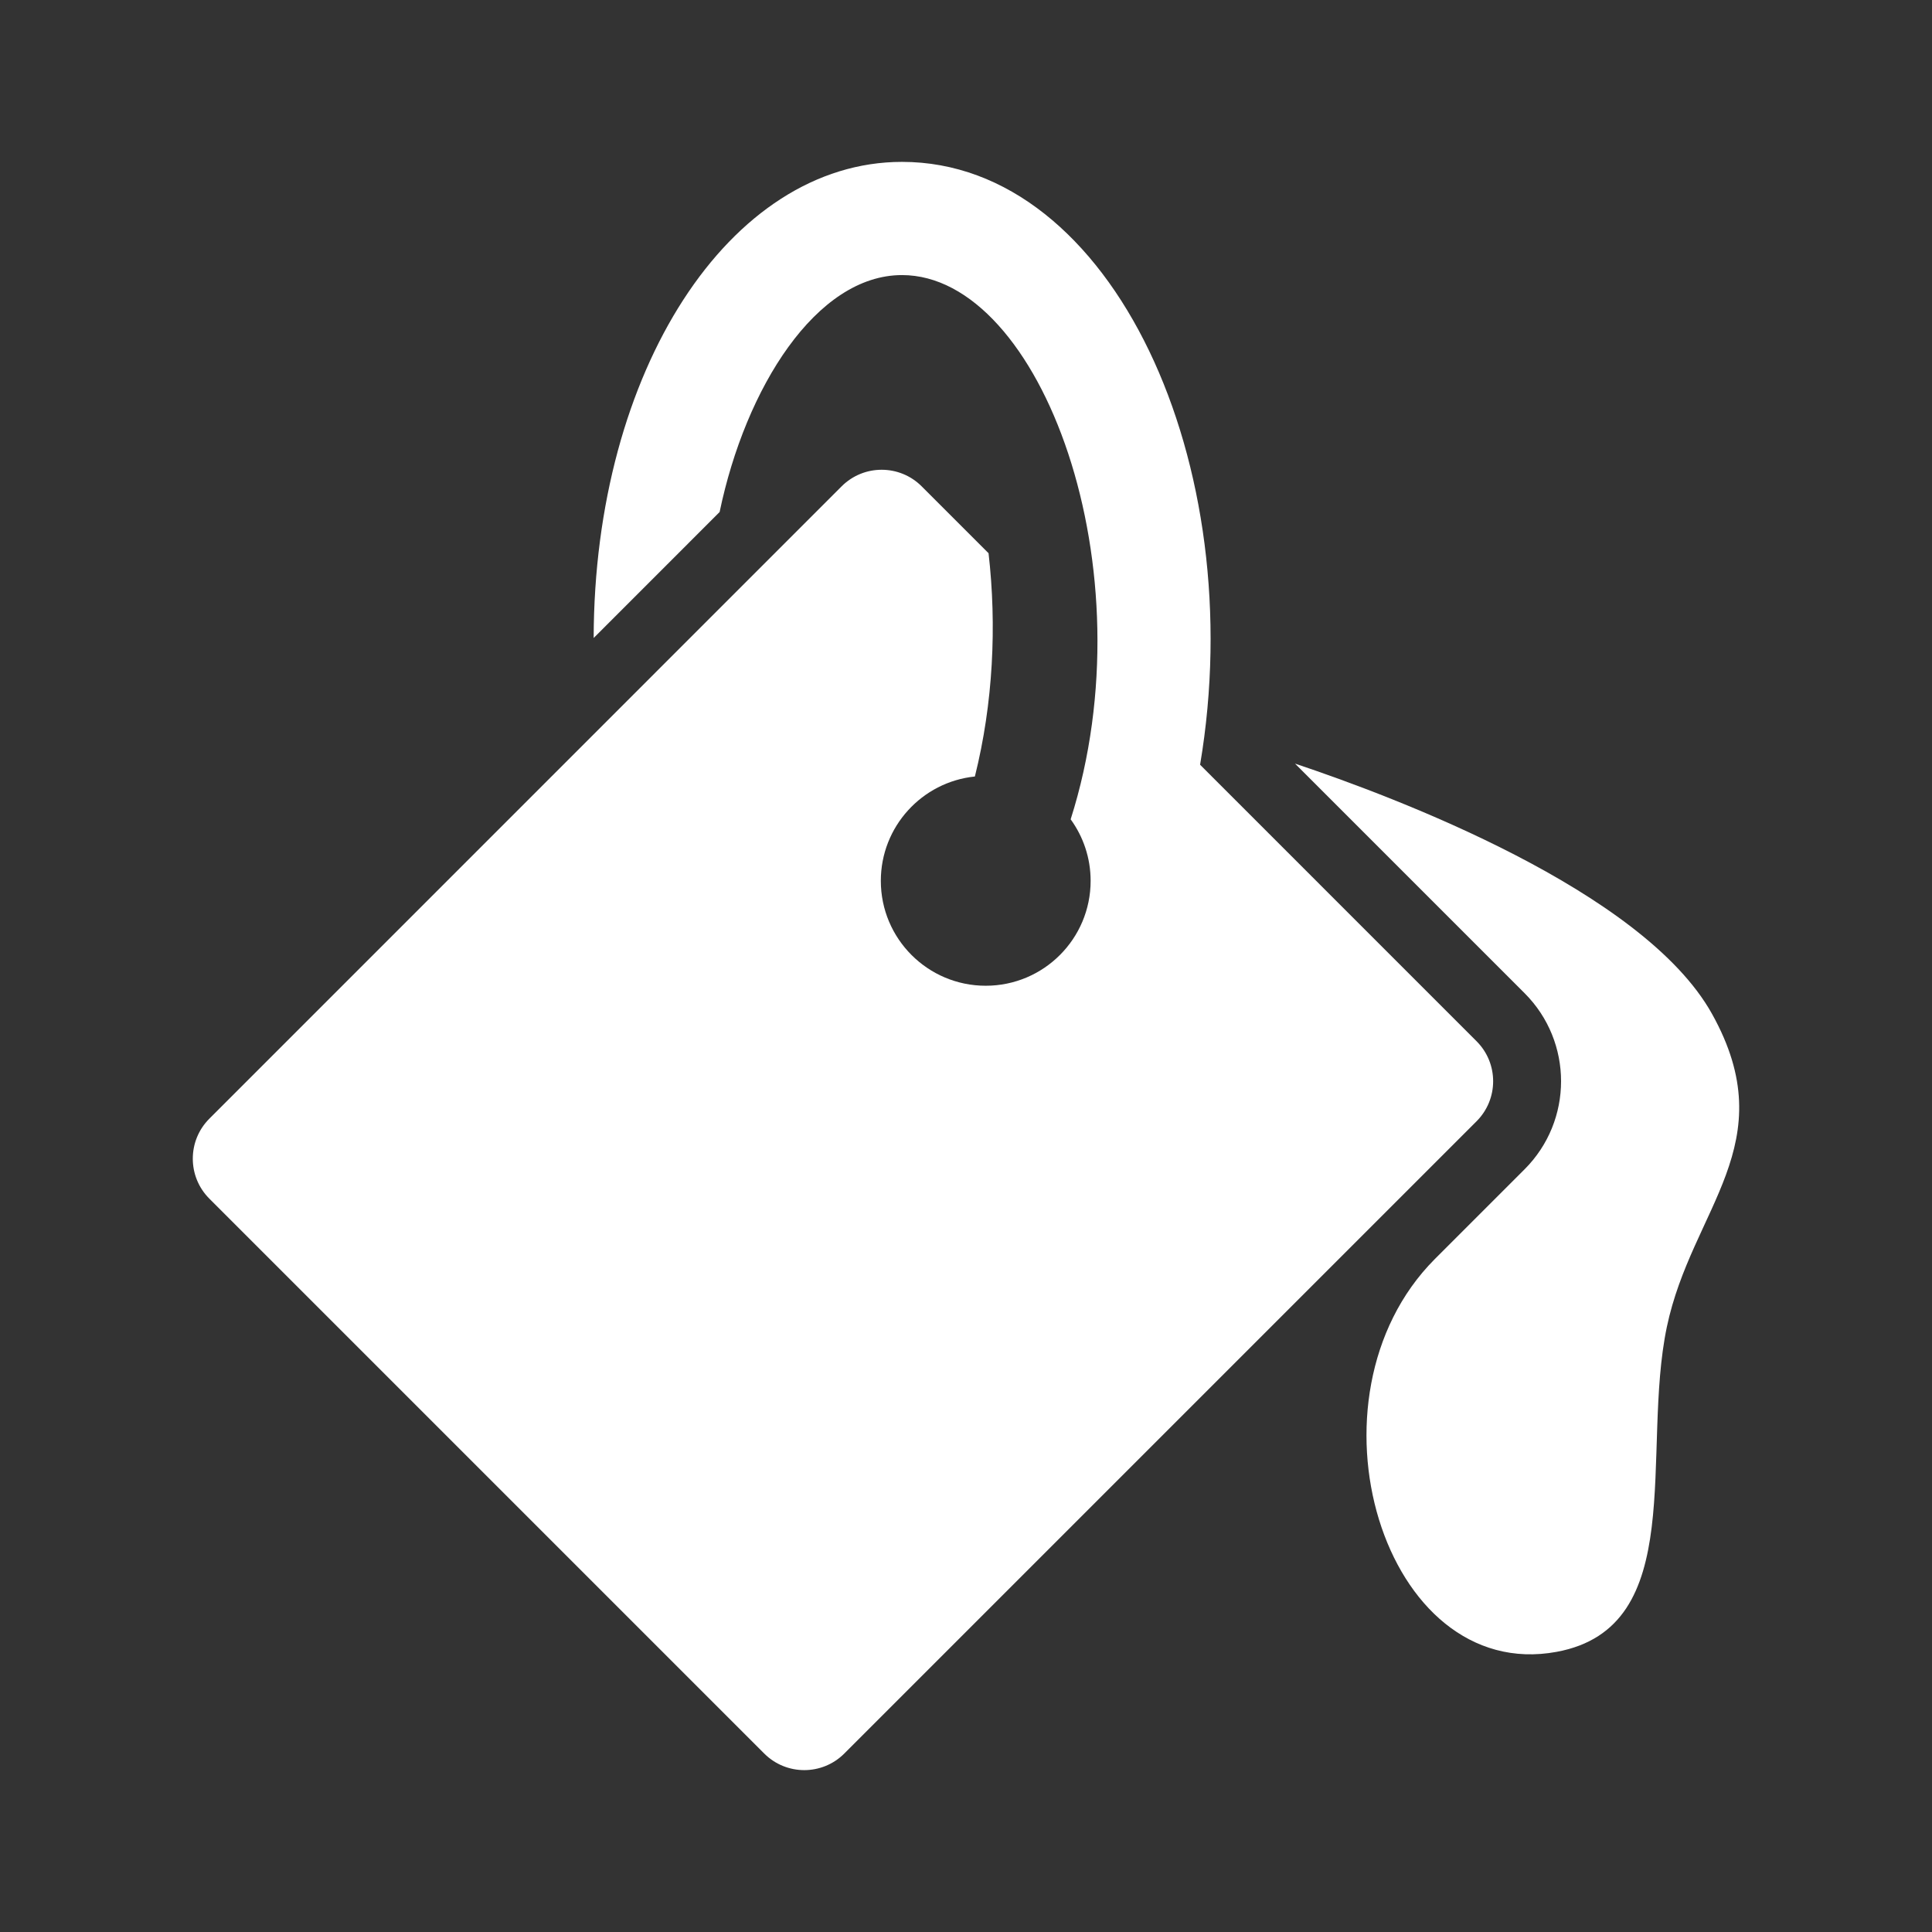 <?xml version="1.0" encoding="utf-8"?>
<!-- Generator: Adobe Illustrator 18.1.1, SVG Export Plug-In . SVG Version: 6.00 Build 0)  -->
<svg version="1.2" baseProfile="tiny" xmlns="http://www.w3.org/2000/svg" xmlns:xlink="http://www.w3.org/1999/xlink" x="0px"
	 y="0px" width="128px" height="128px" viewBox="0 0 128 128" xml:space="preserve">
<rect x="0" y="0" width="128" height="128" fill="#333333" stroke="none"/>
<g id="_x31_28px_boxes">
	<rect fill="none" width="128" height="128"/>
</g>
<g id="Production">
	<g>
		<path fill="#ffffff" d="M113.421,67.165c-4.556-8.171-21.006-14.361-27.623-16.574l15.21,15.21
			c3.222,3.222,3.222,8.445,0,11.667l-5.957,5.957c-9.127,9.177-3.408,28.141,8.085,26.013
			c8.791-1.628,5.56-13.239,7.297-21.525C112.081,80.055,118.235,75.796,113.421,67.165z"/>
		<path fill="#ffffff" d="M97.826,68.984L79.509,50.666c3.359-19.878-5.783-39.941-19.748-39.941
			c-11.433,0-20.393,13.847-20.429,31.543l8.345-8.346c1.715-8.236,6.405-15.697,12.083-15.697
			c9.213,0,16.432,19.521,11.174,36.057c0.831,1.145,1.323,2.553,1.323,4.076c0,3.838-3.112,6.95-6.95,6.95
			c-3.838,0-6.95-3.112-6.95-6.95c0-3.595,2.731-6.553,6.231-6.913c1.214-4.854,1.456-10.006,0.906-14.793
			l-4.431-4.431c-1.463-1.464-3.839-1.464-5.303,0L13.872,74.113c-1.465,1.464-1.465,3.839,0,5.303l36.761,36.761
			c1.464,1.464,3.839,1.464,5.303,0l41.89-41.89C99.291,72.822,99.291,70.448,97.826,68.984z"/>
	</g>
</g>
</svg>
